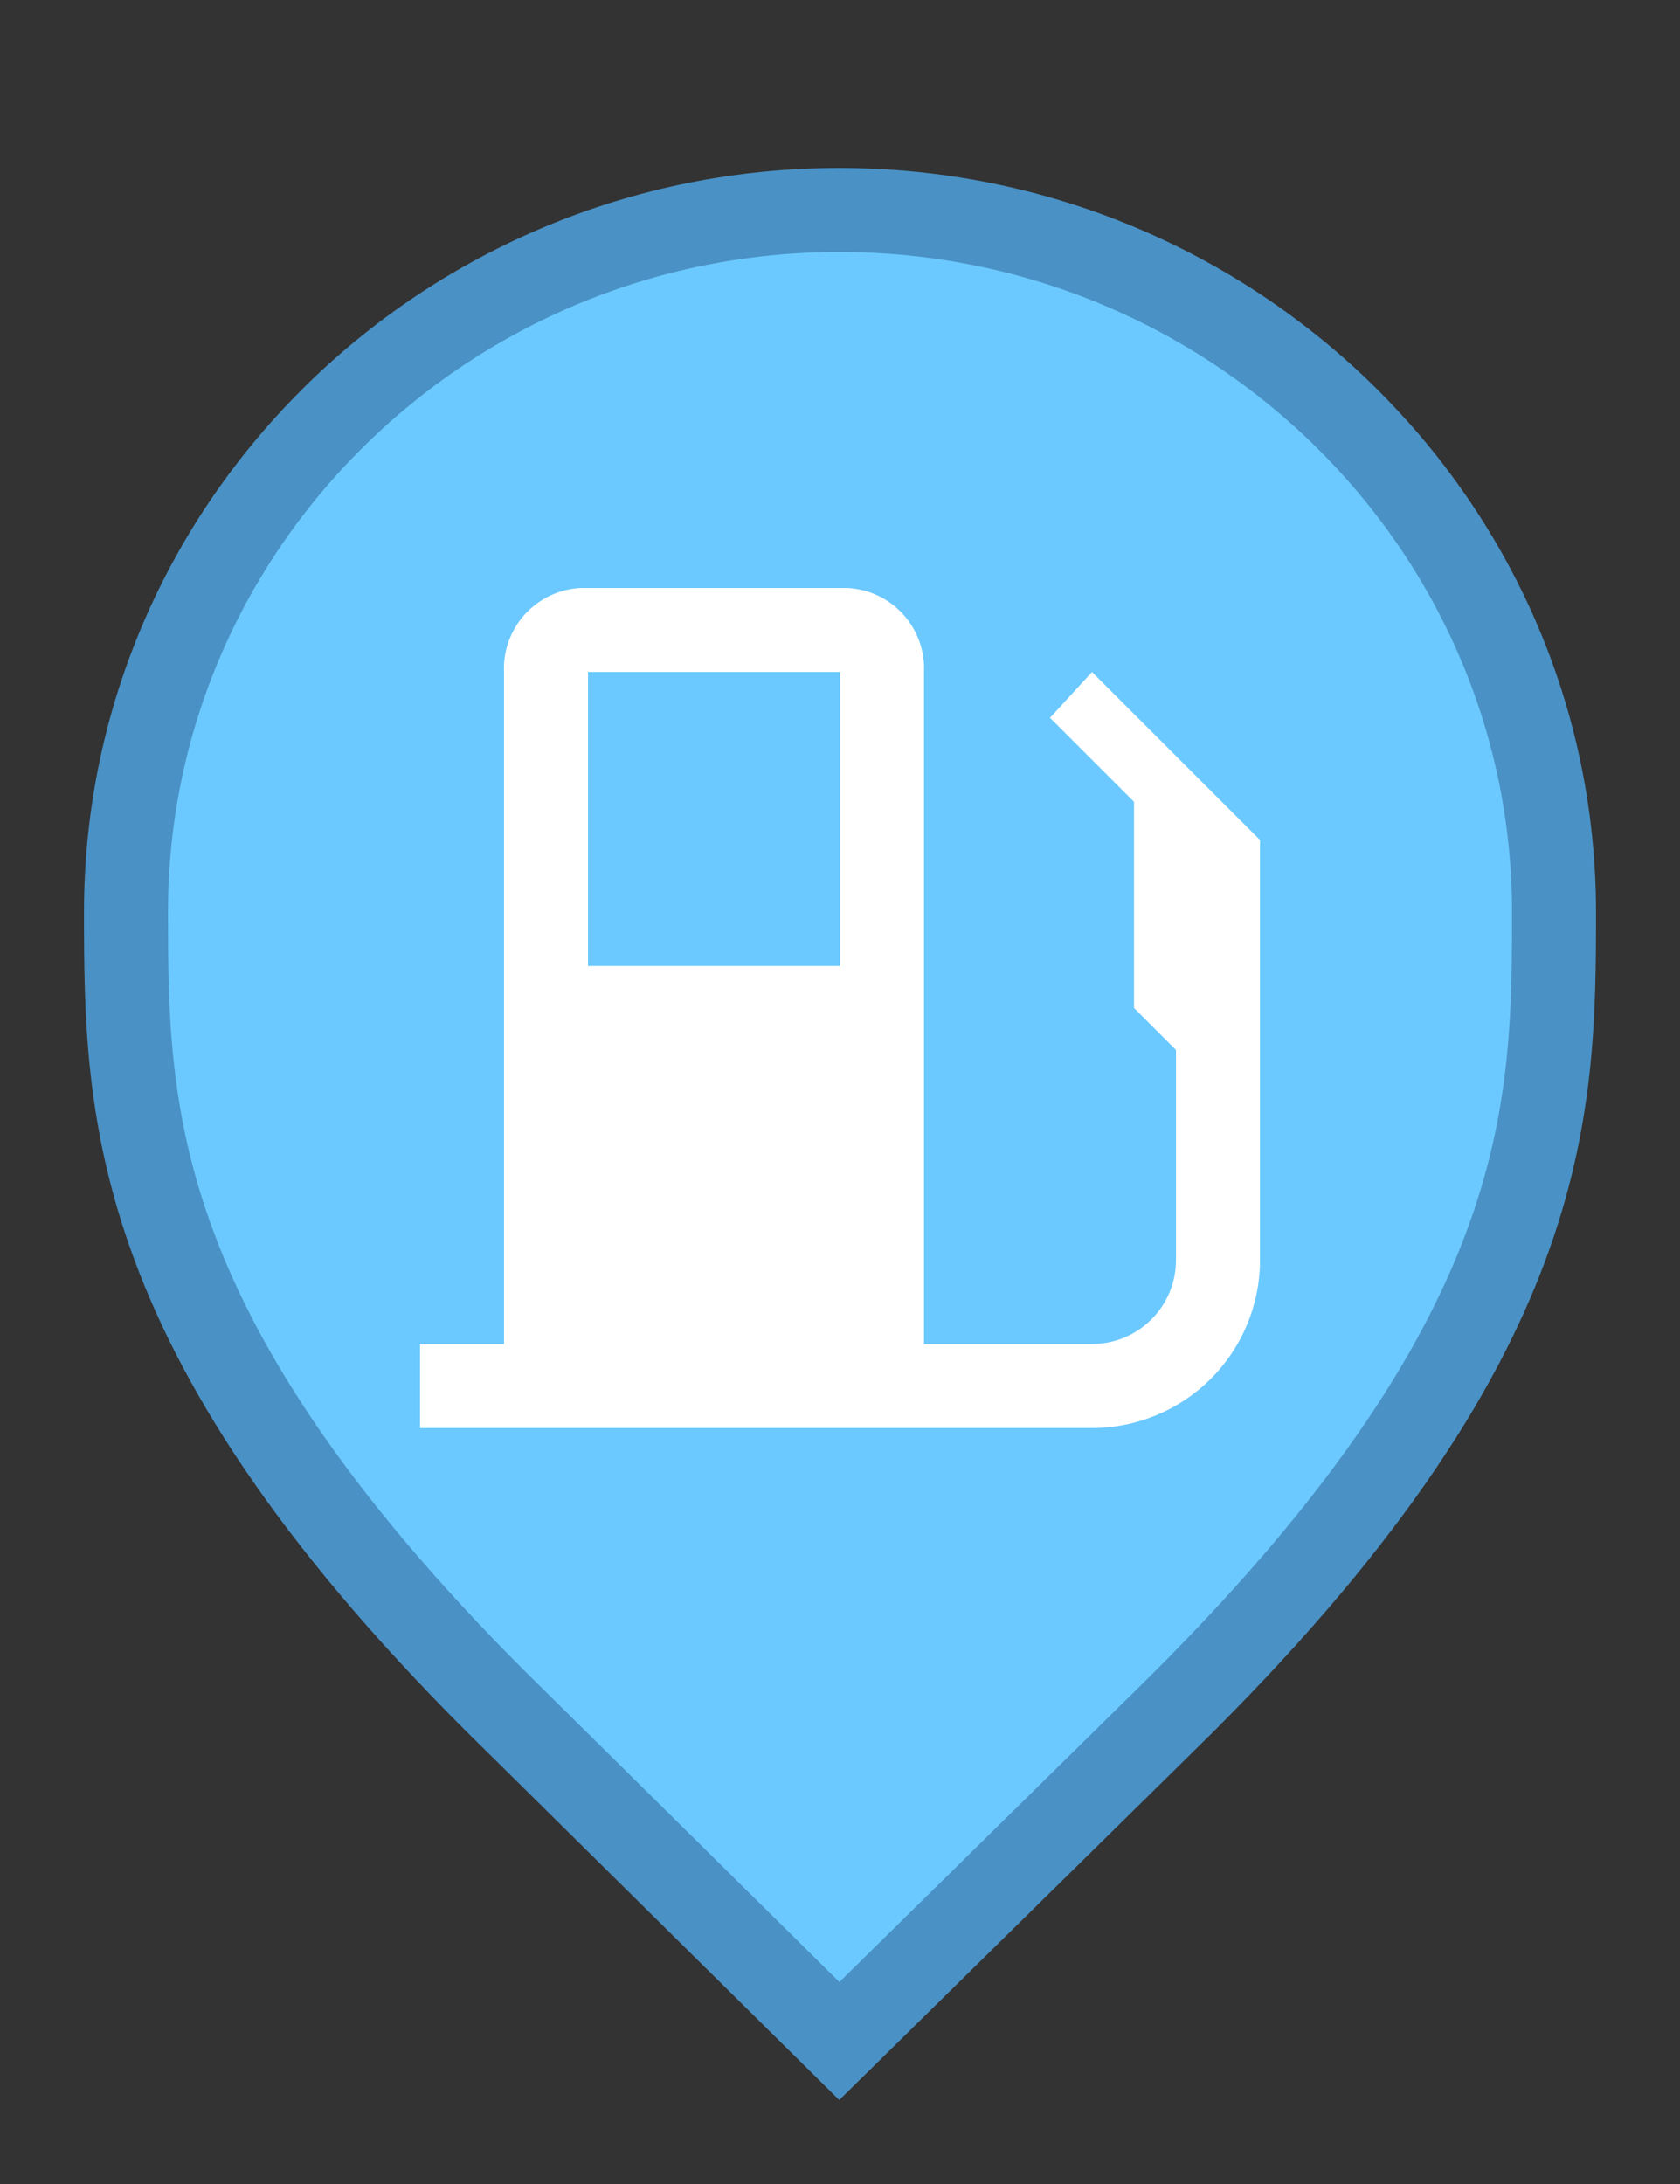 <svg width="20" height="26" viewBox="0 0 20 26" fill="none" xmlns="http://www.w3.org/2000/svg">
<rect x="0" y="0" width="20" height="26" fill="#333333" stroke="none"/>
<g id="default / petrol-station">
<g id="POI-base">
<g id="Category_Master">
<g id="Baseshape_Pin">
<path id="shape" d="M6.129 20.479L6.127 20.478C3.79 18.19 2.645 16.366 2.077 14.846C1.51 13.328 1.5 12.073 1.5 10.857C1.5 6.249 5.305 2.5 9.991 2.5C14.679 2.5 18.5 6.25 18.5 10.857C18.5 12.073 18.49 13.328 17.923 14.846C17.355 16.366 16.21 18.19 13.873 20.478L13.872 20.479L9.992 24.298L6.129 20.479Z" fill="#6BC9FF" stroke="#4A91C5"/>
</g>
</g>
<g id="Icon_Master">
<g id="petrol-station">
<path id="Vector" d="M15 10L13 8L12.5 8.545L13.5 9.545V12L14 12.5V15C14 15.265 13.895 15.52 13.707 15.707C13.52 15.895 13.265 16 13 16H11V8C11.011 7.747 10.921 7.5 10.751 7.313C10.581 7.125 10.343 7.013 10.09 7H6.91C6.657 7.013 6.42 7.125 6.249 7.313C6.079 7.5 5.989 7.747 6 8V16H5V17H13C13.53 17 14.039 16.789 14.414 16.414C14.789 16.039 15 15.53 15 15V10ZM7 8H10V11.5H7V8Z" fill="white"/>
</g>
</g>
</g>
</g>
</svg>
